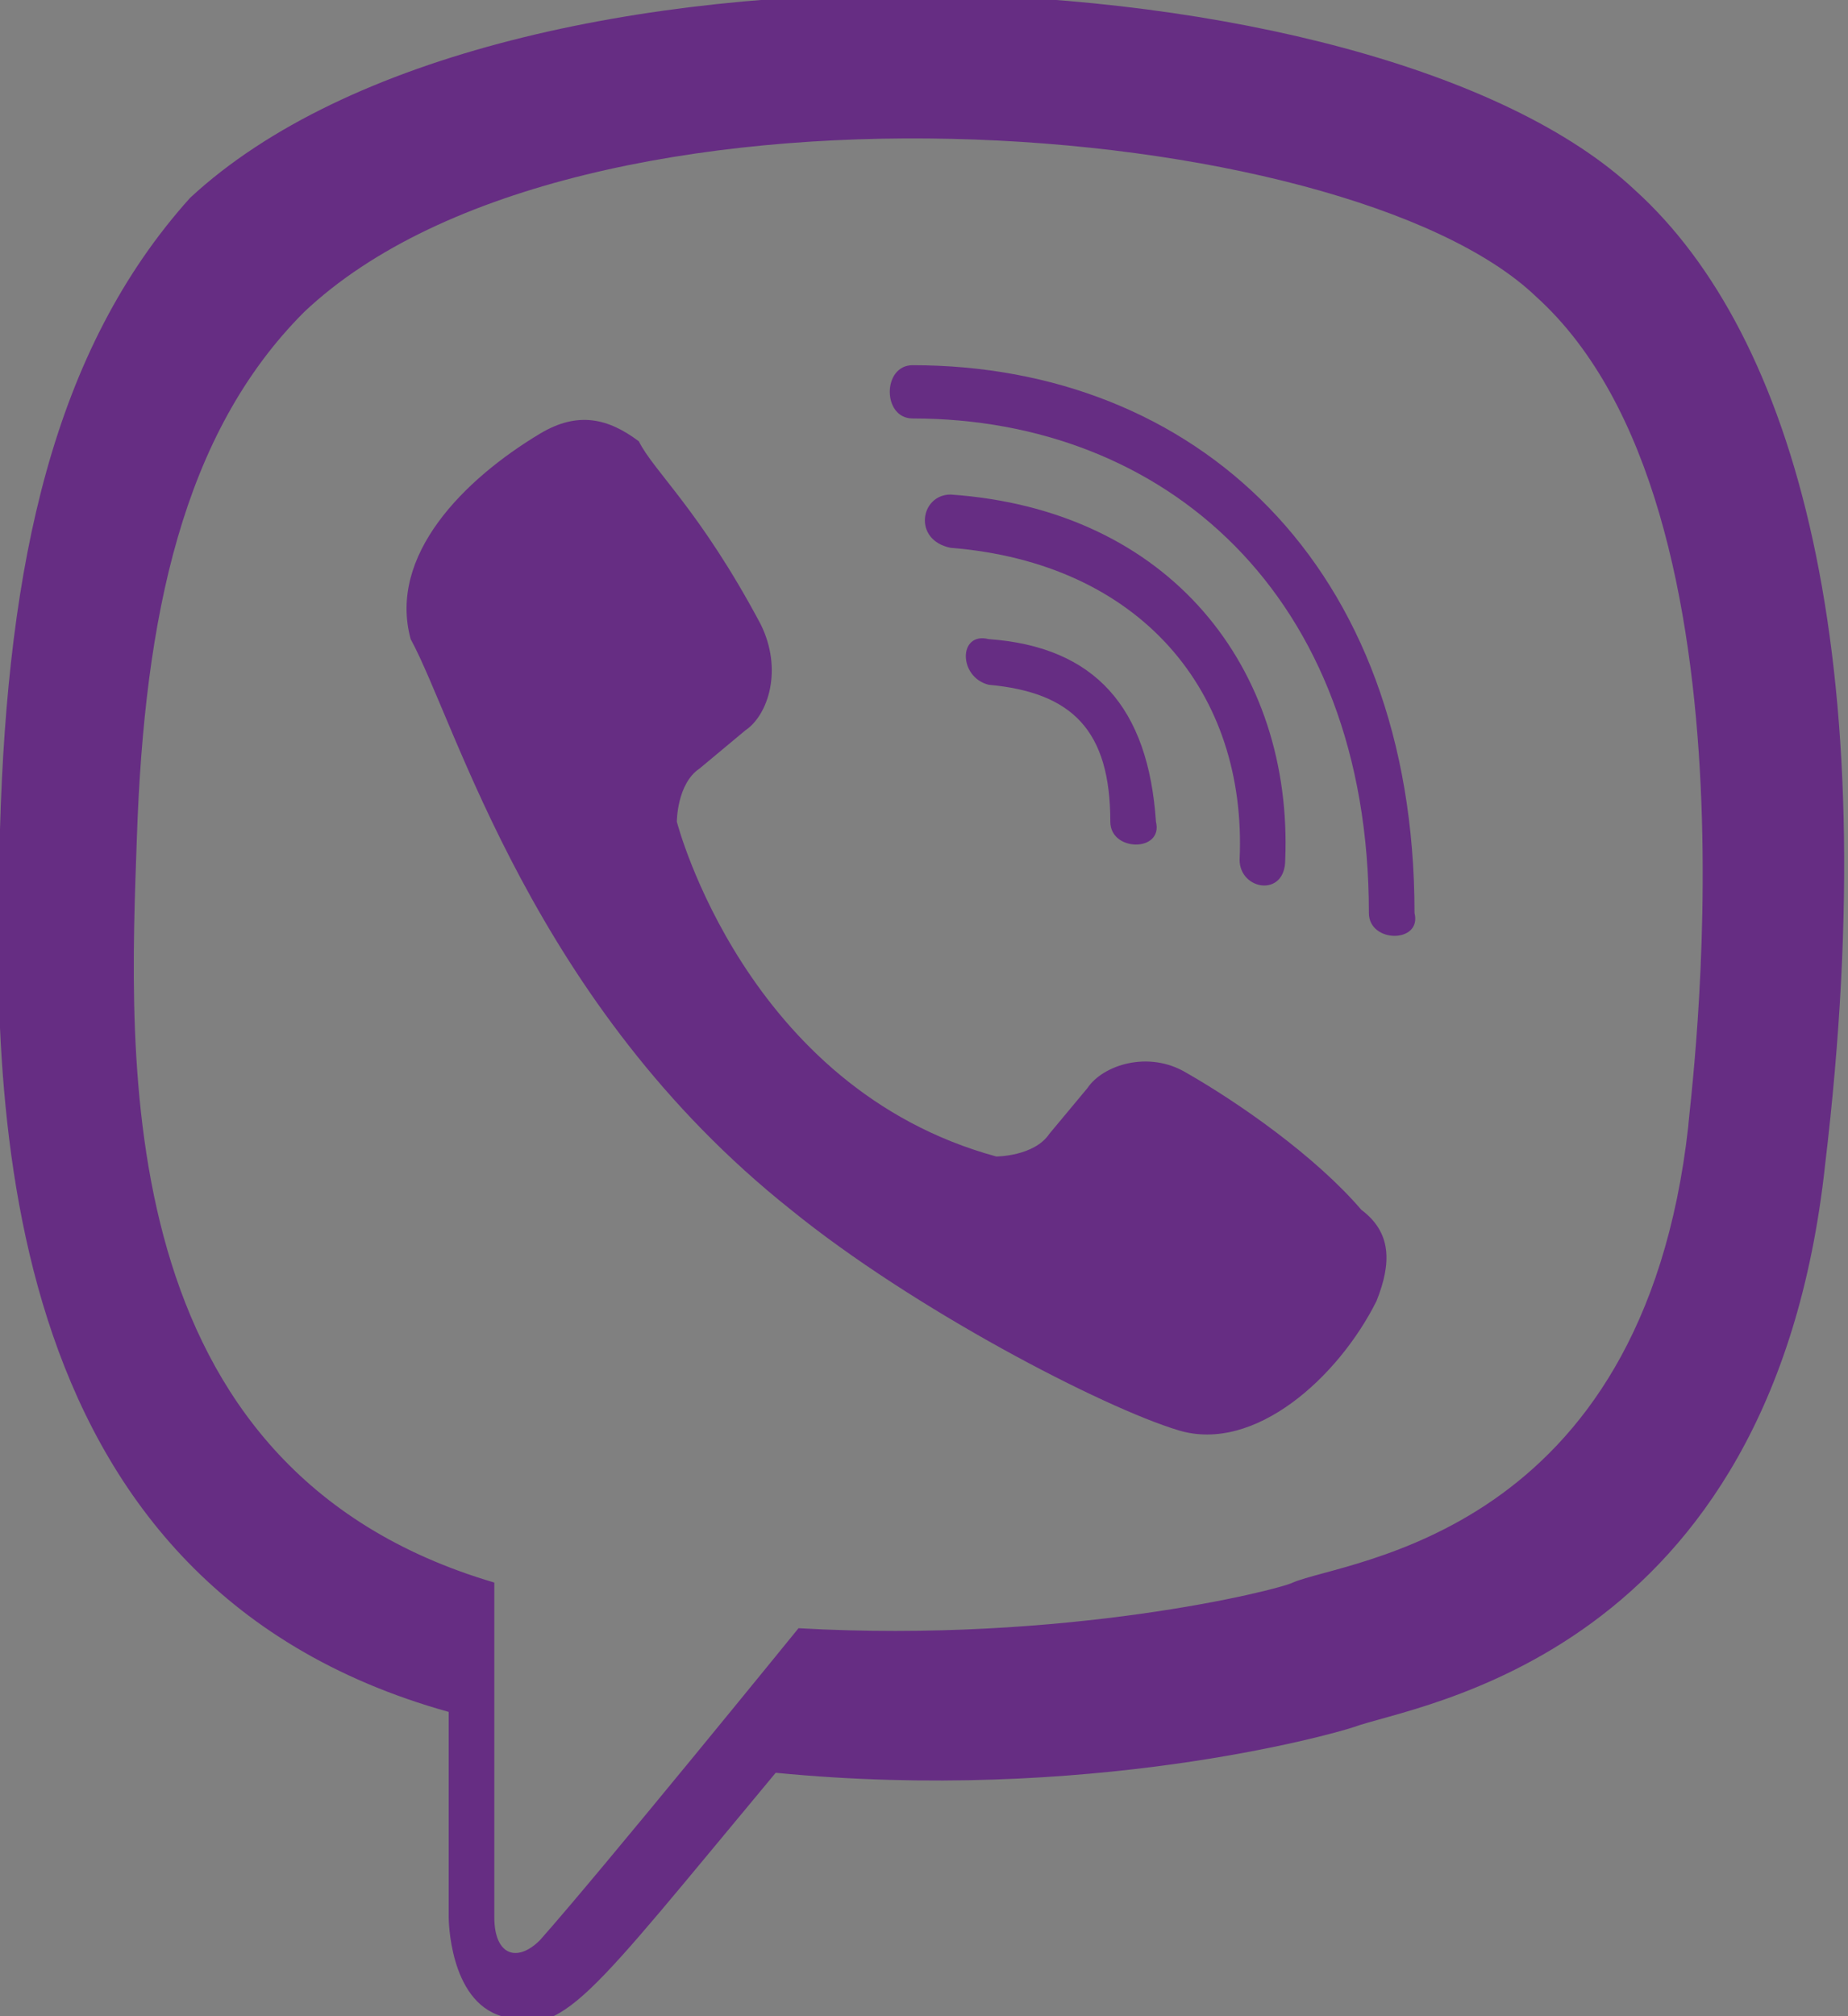 <?xml version="1.0" encoding="utf-8"?>
<!-- Generator: Adobe Illustrator 17.1.0, SVG Export Plug-In . SVG Version: 6.00 Build 0)  -->
<!DOCTYPE svg PUBLIC "-//W3C//DTD SVG 1.1//EN" "http://www.w3.org/Graphics/SVG/1.1/DTD/svg11.dtd">
<svg version="1.1" id="Слой_1" xmlns="http://www.w3.org/2000/svg" xmlns:xlink="http://www.w3.org/1999/xlink" x="0px" y="0px"
	 width="24.3px" height="26.5px" viewBox="0 0 24.3 26.5" enable-background="new 0 0 24.3 26.5" xml:space="preserve">
<rect x="0" y="0" width="24.3" height="26.5" fill="#808080" stroke="none"/>
<g>
	<g>
		<g opacity="0.18">
			<defs>
				<path id="SVGID_1511_" opacity="0.18" d="M-569.5,231.5c0,3.9-3.1,7-7,7h-449.7c-3.9,0-7-3.1-7-7v-554.1c0-3.9,3.1-7,7-7h449.7
					c3.9,0,7,3.1,7,7V231.5z"/>
			</defs>
			<clipPath id="SVGID_1_">
				<use xlink:href="#SVGID_1511_"  overflow="visible"/>
			</clipPath>
			<g clip-path="url(#SVGID_1_)">
				<g>
					<linearGradient id="SVGID_3_" gradientUnits="userSpaceOnUse" x1="20.69" y1="-14.034" x2="85.541" y2="-14.034">
						<stop  offset="0" style="stop-color:#D1DBDD"/>
						<stop  offset="1" style="stop-color:#EAEDF0"/>
					</linearGradient>
					<polygon fill="none" stroke="url(#SVGID_3_)" stroke-miterlimit="10" points="85,-24.8 84.1,-23.7 83.4,-23.8 80.6,-31 
						79.7,-31.2 78.8,-33.7 77.4,-31.9 78.5,-28.9 78.2,-27.5 81.2,-20 80.3,-18.9 79.6,-19 76.8,-26.2 76,-26.4 75,-28.9 
						73.5,-27.1 74.7,-24 74.4,-22.6 77.3,-15.1 76.5,-14 75.8,-14.1 73,-21.3 72.1,-21.5 71.1,-24.1 69.7,-22.3 70.9,-19.2 
						70.6,-17.9 73.6,-10.3 72.7,-9.3 72,-9.3 69.2,-16.5 68.3,-16.7 67.3,-19.3 65.9,-17.6 67.1,-14.4 66.8,-13 69.8,-5.5 
						68.9,-4.4 68.3,-4.5 65.4,-11.7 64.6,-11.9 63.5,-14.6 62.1,-12.8 63.3,-9.6 63,-8.2 66,-0.7 65.1,0.4 64.5,0.3 61.6,-6.9 
						60.8,-7.1 59.7,-9.8 58.3,-8 59.5,-4.7 59.2,-3.3 62.2,4.2 61.3,5.2 60.7,5.2 57.8,-2 57,-2.2 55.9,-5 54.5,-3.2 55.8,0.1 
						55.4,1.4 58.4,9 57.5,10 56.9,9.9 54.1,2.8 53.2,2.6 52.1,-0.3 50.7,1.5 52,4.9 51.7,6.3 54.6,13.8 53.8,14.9 53.1,14.8 
						50.3,7.6 49.4,7.4 48.3,4.5 46.9,6.3 48.2,9.7 47.9,11.1 50.8,18.6 50,19.6 49.3,19.6 46.5,12.4 45.6,12.2 44.5,9.3 40.7,14 
						29.2,12.3 30.6,15.7 29.7,16.8 29,16.7 27.2,12 24.4,11.6 21.2,7.7 21.2,3.4 62,-47.7 78.3,-45.3 82.2,-41 81.5,-37.1 
						81.2,-36.7 82.3,-33.7 82,-32.3 					"/>
					<linearGradient id="SVGID_4_" gradientUnits="userSpaceOnUse" x1="-18.219" y1="-30.89" x2="24.407" y2="-30.89">
						<stop  offset="0" style="stop-color:#D1DBDD"/>
						<stop  offset="1" style="stop-color:#EAEDF0"/>
					</linearGradient>
					<path fill="none" stroke="url(#SVGID_4_)" stroke-miterlimit="10" d="M23.1-43.7L13.1-28l-4.4,0.1l-2.3,3.7l-1.1,0l-15,23.5
						l-0.2-1L-10.2-1l-0.4-2.1L4-26l0-1.7L6-30.9l-1.5-2.9l-1.7,2.7l-1.1,0.1l-15,23.5l-0.2-1L-13.8-8l-0.4-2.1L0.5-33l0-1.7
						l2.1-3.2l-1.5-3l-1.7,2.7l-1.1,0l-15,23.5l-0.2-1l-0.4,0.6l-0.4-2.1L-3.1-40l0-1.7l2.1-3.2l-2-3.9L5.3-62c3,0.1,6.6,1.3,10,3.5
						C22.1-54.2,25.6-47.6,23.1-43.7z"/>
				</g>
			</g>
		</g>
	</g>
</g>
<g>
	<g opacity="0.18">
		<defs>
			<path id="SVGID_1831_" opacity="0.18" d="M103-293.6c0,3.9-3.1,7-7,7h-449.7c-3.9,0-7-3.1-7-7v-554.1c0-3.9,3.1-7,7-7H96
				c3.9,0,7,3.1,7,7V-293.6z"/>
		</defs>
		<clipPath id="SVGID_5_">
			<use xlink:href="#SVGID_1831_"  overflow="visible"/>
		</clipPath>
		<g clip-path="url(#SVGID_5_)">
			<g>
				<linearGradient id="SVGID_7_" gradientUnits="userSpaceOnUse" x1="-18.069" y1="-20.082" x2="27.258" y2="-20.082">
					<stop  offset="0" style="stop-color:#D1DBDD"/>
					<stop  offset="1" style="stop-color:#EAEDF0"/>
				</linearGradient>
				<path fill="none" stroke="url(#SVGID_7_)" stroke-miterlimit="10" d="M26.7-33.2l-9.9-19.5L15-52.9l-3,4.6c0,0,1.1,3-2.1,3.1
					l-3.1,4.8l-5.6-0.3l-8,12.2l1.7,3.3l-1.9,3l0,1.6L-17.5-4l0.3,2l0.4-0.6l0.2,1l10.9-17.1l1,0l1.6-2.5l1.5,2.8l-2,3.1l0,1.6
					L-14.2,2.8l0.3,2l0.4-0.6l0.2,1l10.9-17.1l1,0l1.7-2.6l1.4,2.8l-2.1,3.2l0,1.6L-10.9,9.5l0.3,2l0.4-0.6l0.2,1L0.9-5.2l1,0
					l2.4-3.7l6.4,0.2l8-12.3l3-4.7c0,0-1-1.2,0-2.7l-0.3,0l2,0L26.7-33.2z M14.4-33.5c0-0.1-0.1-0.1-0.1-0.2
					c-0.1-0.1-0.1-0.2-0.2-0.4c-0.1-0.2-0.1-0.3-0.2-0.5c0-0.1,0-0.1,0-0.2c0,0,0-0.1,0-0.1c0-0.1,0-0.2,0-0.2c0-0.4,0-0.9,0.1-1.3
					c0.3-1.9,1.5-3.2,2.7-3c0.8,0.1,1.4,1,1.6,2.1c0,0.3,0,0.7-0.1,1c-0.3,2-1.6,3.5-2.9,3.3c0,0-0.1,0-0.1,0
					c-0.1,0-0.3-0.1-0.4-0.2C14.6-33.4,14.5-33.4,14.4-33.5z"/>
			</g>
		</g>
	</g>
</g>
<g>
	<path fill="#662D83" d="M24,15.3c0.8-6.7-0.4-10.9-2.5-12.8l0,0c-3.4-3.2-14.9-3.7-19,0.1C0.7,4.6,0.1,7.4,0,10.9
		c-0.1,3.4-0.2,9.9,5.9,11.6h0l0,2.7c0,0,0,1.1,0.7,1.3c0.8,0.3,1.1-0.2,3.6-3.2c4.1,0.4,7.3-0.5,7.6-0.6
		C18.6,22.4,23.3,21.8,24,15.3L24,15.3z M10.5,21.4c0,0-2.6,3.2-3.4,4.1c-0.3,0.3-0.6,0.2-0.6-0.3c0-0.4,0-4.4,0-4.4
		c-5.1-1.5-4.8-6.9-4.7-9.8C1.9,8.1,2.4,5.7,4,4.1c3.6-3.4,13.7-2.6,16.2-0.2c3.1,2.8,2,10.7,2,10.9c-0.6,5.4-4.5,5.7-5.2,6
		C16.8,20.9,14,21.6,10.5,21.4L10.5,21.4z"/>
	<path fill="#662D83" d="M12,4.8c-0.4,0-0.4,0.7,0,0.7c3.3,0,6,2.3,6,6.5c0,0.4,0.7,0.4,0.6,0h0C18.6,7.4,15.7,4.8,12,4.8L12,4.8z"
		/>
	<path fill="#662D83" d="M16.3,11.3c0,0.4,0.6,0.5,0.6,0c0.1-2.5-1.5-4.6-4.4-4.8c-0.4,0-0.5,0.6,0,0.7C15,7.4,16.4,9.1,16.3,11.3
		L16.3,11.3z"/>
	<path fill="#662D83" d="M15.6,14.1c-0.5-0.3-1.1-0.1-1.3,0.2l-0.5,0.6c-0.2,0.3-0.7,0.3-0.7,0.3c-3.3-0.9-4.2-4.4-4.2-4.4
		s0-0.5,0.3-0.7l0.6-0.5c0.3-0.2,0.5-0.8,0.2-1.4c-0.8-1.5-1.4-2-1.6-2.4C8,5.5,7.6,5.4,7.1,5.7h0c-1,0.6-2,1.6-1.7,2.7
		c0.6,1.1,1.6,4.8,5,7.5c1.6,1.3,4.1,2.6,5.1,2.9l0,0c1,0.3,2.1-0.7,2.6-1.7v0c0.2-0.5,0.2-0.9-0.2-1.2
		C17.3,15.2,16.3,14.5,15.6,14.1L15.6,14.1z"/>
	<path fill="#662D83" d="M13,9c1.1,0.1,1.6,0.6,1.6,1.8c0,0.4,0.7,0.4,0.6,0c-0.1-1.5-0.8-2.3-2.2-2.4C12.6,8.3,12.6,8.9,13,9L13,9z
		"/>
</g>
</svg>
